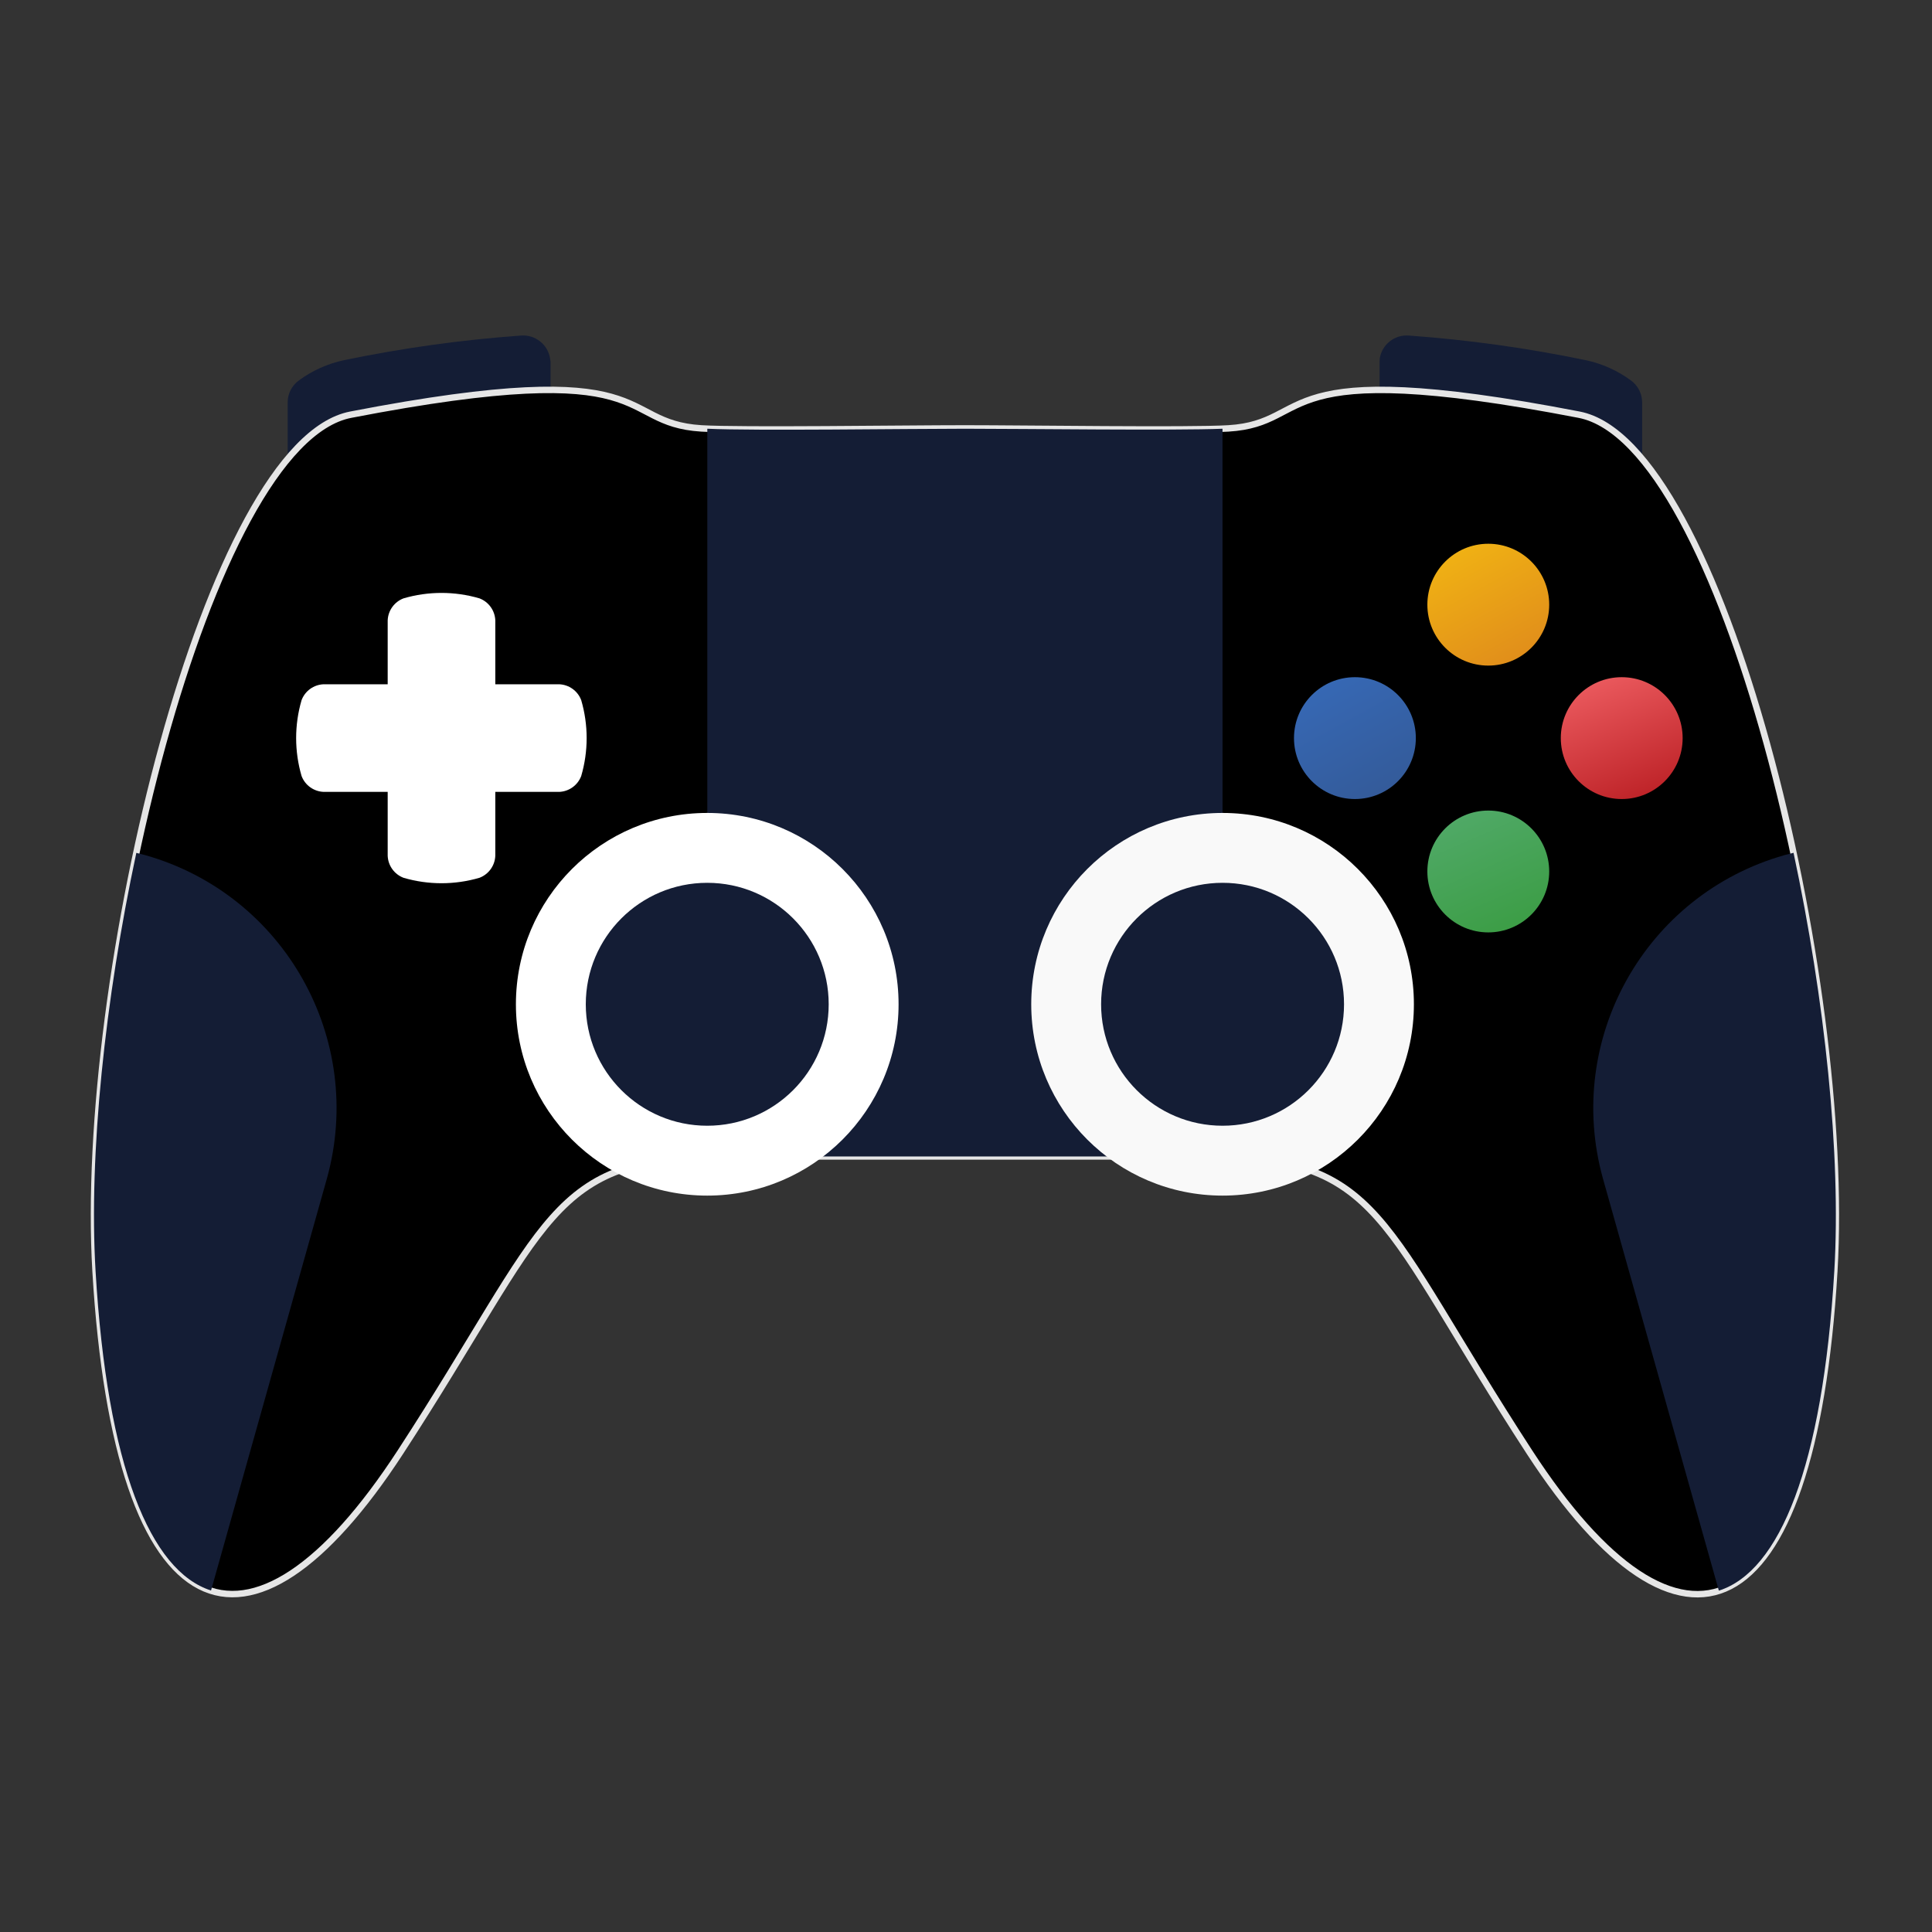 <svg id="eAbPVh562gC1" xmlns="http://www.w3.org/2000/svg" xmlns:xlink="http://www.w3.org/1999/xlink" viewBox="0 0 90 90" shape-rendering="geometricPrecision" text-rendering="geometricPrecision" project-id="e7865d9041e34c01b44aef65ad8f7cac" export-id="47dd025e7ee141328c05fa0ba5eb12c3" cached="false"><rect x="0" y="0" width="90" height="90" fill="#333333" stroke="none"/><defs><linearGradient id="eAbPVh562gC13-fill" x1="9.48" y1="17.27" x2="-6.02" y2="-10.98" spreadMethod="pad" gradientUnits="userSpaceOnUse" gradientTransform="translate(0 0)"><stop id="eAbPVh562gC13-fill-0" offset="0%" stop-color="#d97c1e"/><stop id="eAbPVh562gC13-fill-1" offset="100%" stop-color="#f2b613"/></linearGradient><linearGradient id="eAbPVh562gC14-fill" x1="-5.27" y1="-11.98" x2="6.73" y2="15.27" spreadMethod="pad" gradientUnits="userSpaceOnUse" gradientTransform="translate(0 0)"><stop id="eAbPVh562gC14-fill-0" offset="0%" stop-color="#53ab6c"/><stop id="eAbPVh562gC14-fill-1" offset="100%" stop-color="#35993a"/></linearGradient><linearGradient id="eAbPVh562gC15-fill" x1="9.47" y1="17.26" x2="-6.03" y2="-10.99" spreadMethod="pad" gradientUnits="userSpaceOnUse" gradientTransform="translate(0 0)"><stop id="eAbPVh562gC15-fill-0" offset="0%" stop-color="#32548c"/><stop id="eAbPVh562gC15-fill-1" offset="100%" stop-color="#376ab8"/></linearGradient><linearGradient id="eAbPVh562gC16-fill" x1="-5.16" y1="-12.81" x2="5.17" y2="12.86" spreadMethod="pad" gradientUnits="userSpaceOnUse" gradientTransform="translate(0 0)"><stop id="eAbPVh562gC16-fill-0" offset="0%" stop-color="#f36468"/><stop id="eAbPVh562gC16-fill-1" offset="100%" stop-color="#b5181d"/></linearGradient></defs><g transform="matrix(.3 0 0 0.3-15.051-18.662)"><path d="M135.58,117.84c-.361-2.155-2.3-3.684-4.48-3.53-9.252.664-18.449,1.943-27.53,3.83-2.531.539-4.918,1.613-7,3.15-1.096.797-1.741,2.074-1.73,3.43v8.64c.011,2.453,1.997,4.439,4.45,4.45h31.92c2.453-.011,4.439-1.997,4.45-4.45v-15c-.016-.175-.043-.348-.08-.52Z" fill="#141d35"/><path d="M264.42,117.84c.361-2.155,2.3-3.684,4.48-3.53c9.252.664,18.449,1.943,27.53,3.83c2.531.539,4.918,1.613,7,3.15c1.096.797,1.741,2.074,1.73,3.43v8.64c-.011,2.453-1.997,4.439-4.45,4.45h-31.87c-2.453-.011-4.439-1.997-4.45-4.45v-15c-0-.174.01-.347.03-.52Z" fill="#141d35"/><path d="M295.37,126.6c-48.73-9.42-40.82,1.3-54.46,2.13-6.11.37-31.45,0-40.91,0s-34.8.37-40.91,0c-13.64-.84-5.73-11.55-54.46-2.13-22.24,4.3-42.31,87.58-39.62,133c3.38,57,23.94,64,47.32,28.11s22.82-45.93,50.38-45.93h74.59c27.56,0,27,10,50.38,45.93s43.94,28.89,47.32-28.11c2.68-45.42-17.39-128.7-39.63-133Z" stroke="#e6e6e6" stroke-miterlimit="10"/><path d="M240,128.78c-7.37.3-31,0-40,0s-32.64.34-40,0v113c.88,0,1.78,0,2.71,0h74.59c.94,0,1.84,0,2.71,0Z" fill="#141d35"/><path d="M124.62,198.51c-3.849,1.126-7.941,1.126-11.79,0-1.428-.543-2.396-1.884-2.46-3.41v-36.57c.064-1.526,1.032-2.867,2.46-3.41c3.849-1.126,7.941-1.126,11.79,0c1.428.543,2.396,1.884,2.46,3.41v36.57c-.064,1.526-1.032,2.867-2.46,3.41Z" fill="#fff"/><path d="M140.42,170.92c1.126,3.849,1.126,7.941,0,11.79-.543,1.428-1.884,2.396-3.41,2.46h-36.57c-1.537-.053-2.893-1.022-3.44-2.46-1.126-3.849-1.126-7.941,0-11.79.543-1.428,1.884-2.396,3.41-2.46h36.59c1.53.06,2.876,1.029,3.42,2.46Z" fill="#fff"/><circle r="29.71" transform="translate(159.99 218.15)" fill="#fff"/><circle r="18.86" transform="translate(159.99 218.15)" fill="#141d35"/><circle r="29.71" transform="translate(240.01 218.15)" fill="#f9f9f9"/><circle r="18.86" transform="translate(240.01 218.15)" fill="#141d35"/><circle r="9.46" transform="translate(281.27 156.1)" fill="url(#eAbPVh562gC13-fill)"/><circle r="9.46" transform="translate(281.27 197.53)" fill="url(#eAbPVh562gC14-fill)"/><circle r="9.46" transform="translate(260.56 176.82)" fill="url(#eAbPVh562gC15-fill)"/><circle r="9.46" transform="translate(301.99 176.82)" fill="url(#eAbPVh562gC16-fill)"/><path d="M82.94,309.18l18-64c5.989-21.631-6.601-44.042-28.19-50.18v0c-.47-.13-.94-.24-1.41-.36-4.86,22.73-7.41,46.85-6.33,64.94c1.8,30.42,8.51,46.59,17.93,49.6Z" fill="#141d35"/><path d="M299.07,245.2l18,64c9.42-3,16.12-19.19,17.93-49.63c1.07-18.09-1.48-42.2-6.33-64.94-.47.11-.94.23-1.41.36v0c-21.604,6.138-34.198,28.569-28.19,50.21Z" fill="#141d35"/></g></svg>
